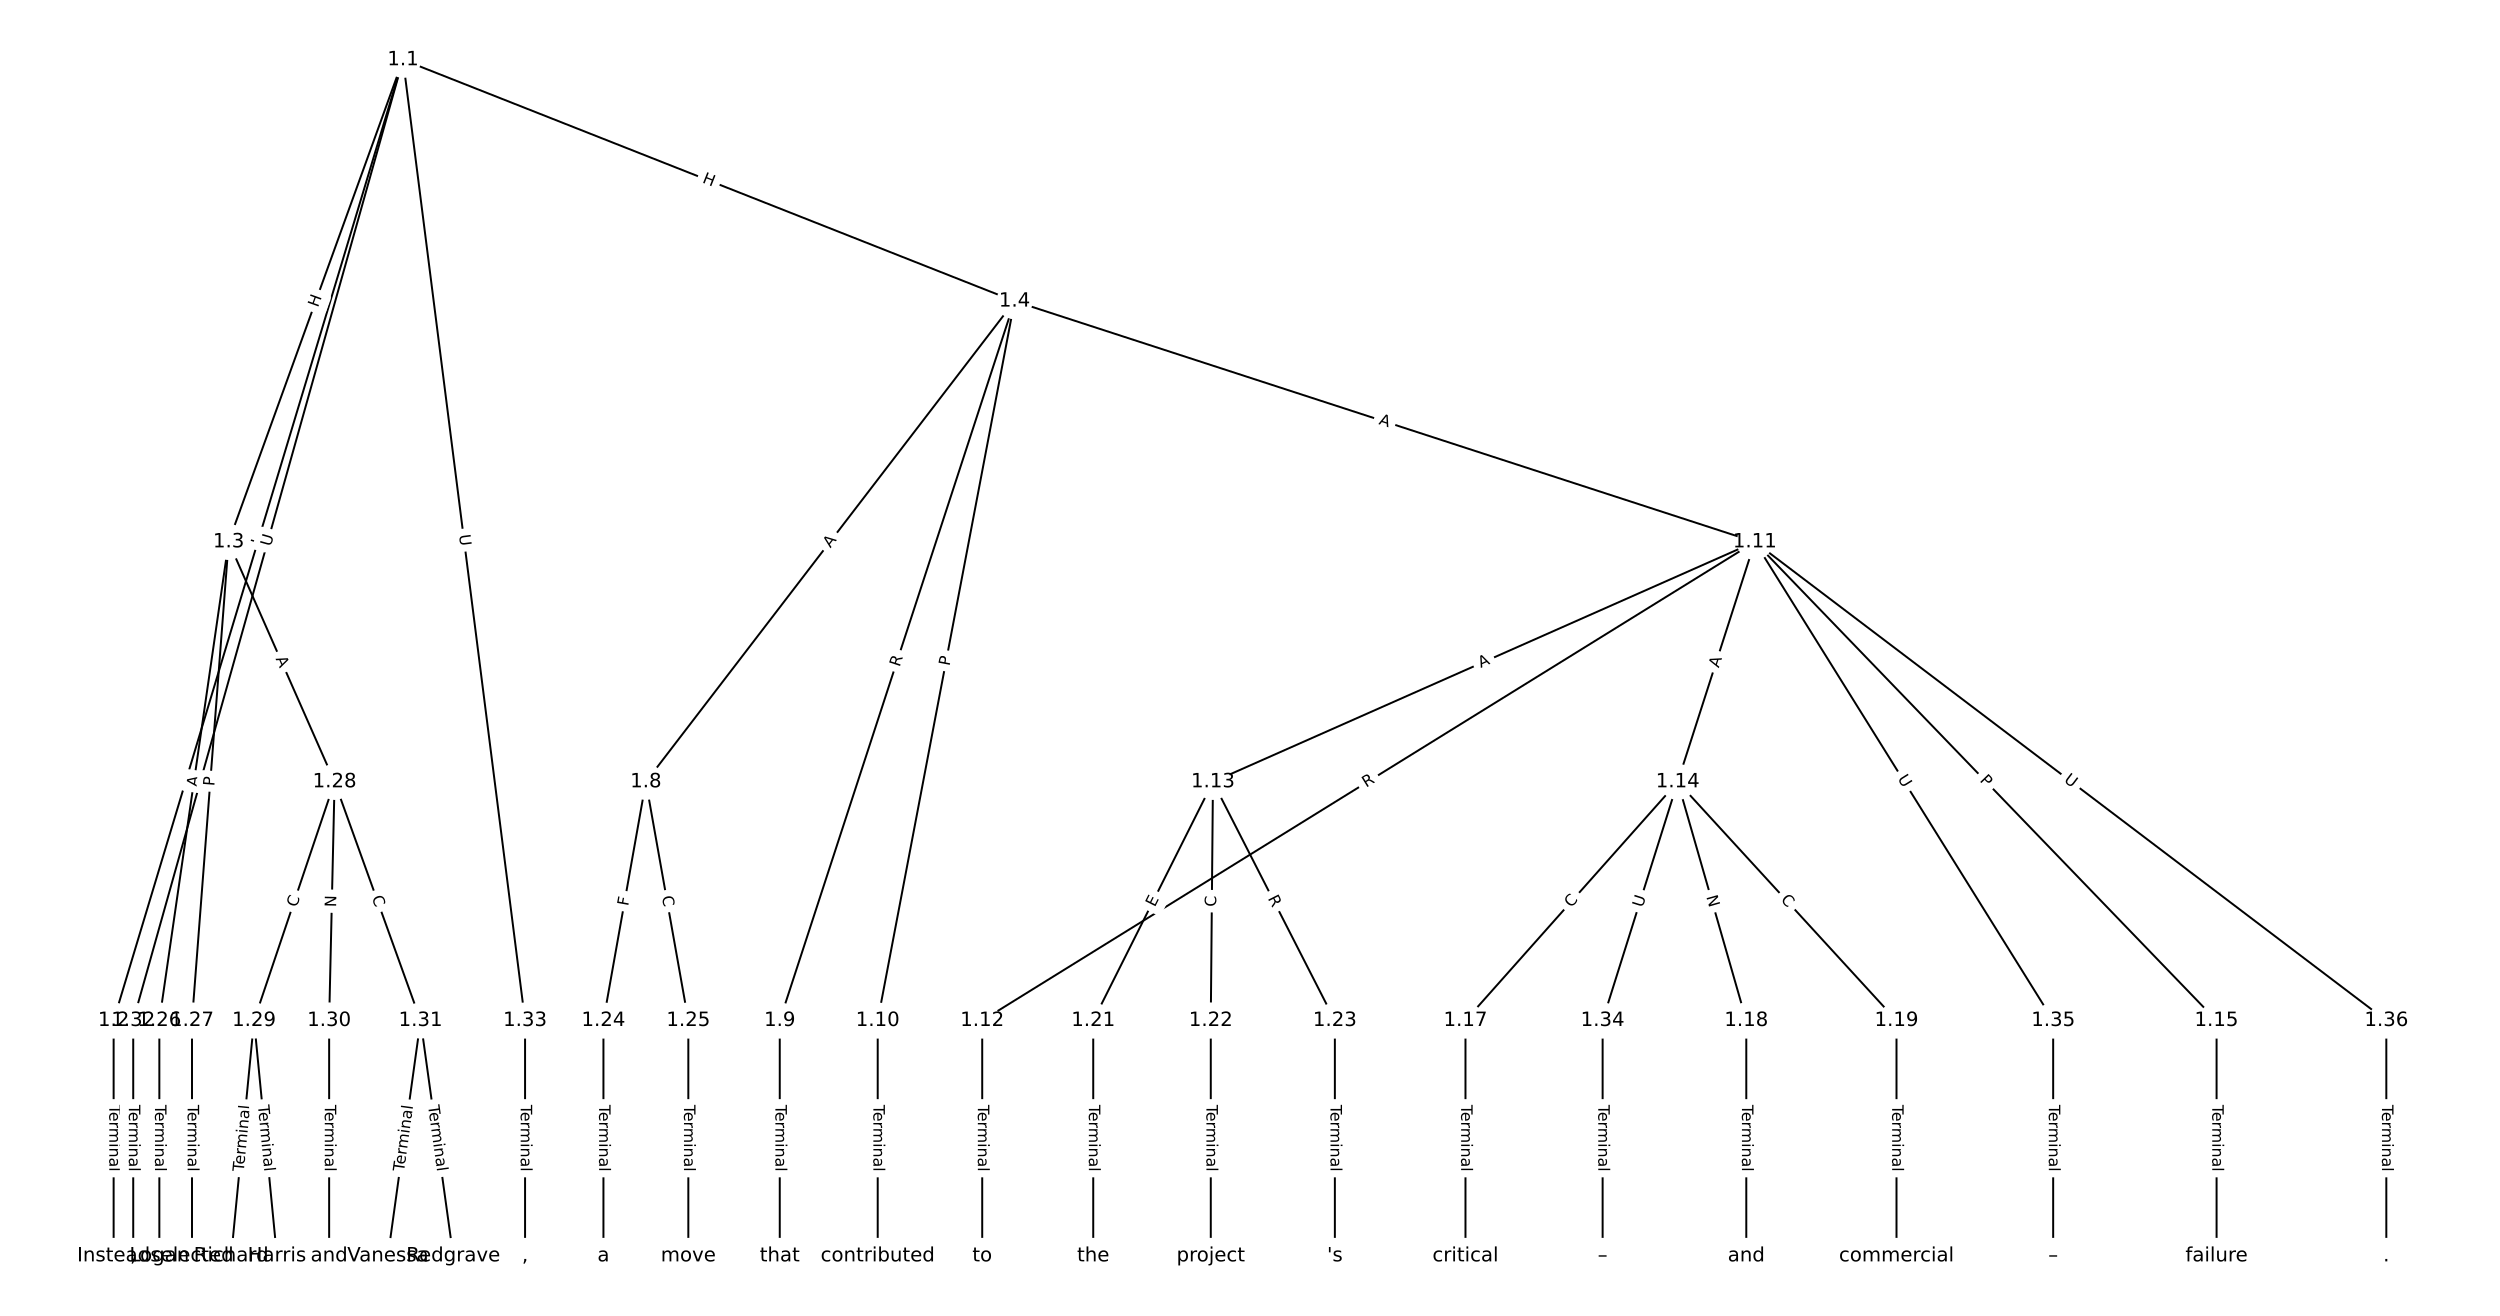 <?xml version="1.0" encoding="UTF-8"?>
<!DOCTYPE svg  PUBLIC '-//W3C//DTD SVG 1.1//EN'  'http://www.w3.org/Graphics/SVG/1.1/DTD/svg11.dtd'>
<svg width="1266.7pt" height="666.67pt" version="1.1" viewBox="0 0 1266.7 666.67" xmlns="http://www.w3.org/2000/svg" xmlns:xlink="http://www.w3.org/1999/xlink">
<defs>
<style type="text/css">*{stroke-linecap:butt;stroke-linejoin:round;}</style>
</defs>
<path d="m0 666.67h1266.7v-666.67h-1266.7z" fill="#fff"/>
<g fill="none" stroke="#000">
<path d="m204.2 30.303-146.63 486.78" clip-path="url(#a)"/>
<path d="m204.2 30.303-88.354 244.28" clip-path="url(#a)"/>
<path d="m204.2 30.303 309.85 122.29" clip-path="url(#a)"/>
<path d="m204.2 30.303-136.7 486.78" clip-path="url(#a)"/>
<path d="m204.2 30.303 61.836 486.78" clip-path="url(#a)"/>
<path d="m57.576 517.09v119.28" clip-path="url(#a)"/>
<path d="m115.85 274.58-35.112 242.51" clip-path="url(#a)"/>
<path d="m115.85 274.58-18.567 242.51" clip-path="url(#a)"/>
<path d="m115.85 274.58 53.679 121.57" clip-path="url(#a)"/>
<path d="m514.05 152.6-186.79 243.55" clip-path="url(#a)"/>
<path d="m514.05 152.6-118.96 364.49" clip-path="url(#a)"/>
<path d="m514.05 152.6-69.327 364.49" clip-path="url(#a)"/>
<path d="m514.05 152.6 375.08 121.98" clip-path="url(#a)"/>
<path d="m327.26 396.15-21.508 120.94" clip-path="url(#a)"/>
<path d="m327.26 396.15 21.508 120.94" clip-path="url(#a)"/>
<path d="m395.09 517.09v119.28" clip-path="url(#a)"/>
<path d="m444.72 517.09v119.28" clip-path="url(#a)"/>
<path d="m889.13 274.58-391.47 242.51" clip-path="url(#a)"/>
<path d="m889.13 274.58-274.55 121.57" clip-path="url(#a)"/>
<path d="m889.13 274.58-39.064 121.57" clip-path="url(#a)"/>
<path d="m889.13 274.58 233.92 242.51" clip-path="url(#a)"/>
<path d="m889.13 274.58 151.2 242.51" clip-path="url(#a)"/>
<path d="m889.13 274.58 319.96 242.51" clip-path="url(#a)"/>
<path d="m497.67 517.09v119.28" clip-path="url(#a)"/>
<path d="m614.58 396.15-60.664 120.94" clip-path="url(#a)"/>
<path d="m614.58 396.15-1.103 120.94" clip-path="url(#a)"/>
<path d="m614.58 396.15 61.767 120.94" clip-path="url(#a)"/>
<path d="m850.07 396.15-107.54 120.94" clip-path="url(#a)"/>
<path d="m850.07 396.15 34.744 120.94" clip-path="url(#a)"/>
<path d="m850.07 396.15 110.85 120.94" clip-path="url(#a)"/>
<path d="m850.07 396.15-38.053 120.94" clip-path="url(#a)"/>
<path d="m1123.1 517.09v119.28" clip-path="url(#a)"/>
<path d="m742.53 517.09v119.28" clip-path="url(#a)"/>
<path d="m884.81 517.09v119.28" clip-path="url(#a)"/>
<path d="m960.92 517.09v119.28" clip-path="url(#a)"/>
<path d="m553.92 517.09v119.28" clip-path="url(#a)"/>
<path d="m613.48 517.09v119.28" clip-path="url(#a)"/>
<path d="m676.35 517.09v119.28" clip-path="url(#a)"/>
<path d="m305.75 517.09v119.28" clip-path="url(#a)"/>
<path d="m348.76 517.09v119.28" clip-path="url(#a)"/>
<path d="m80.738 517.09v119.28" clip-path="url(#a)"/>
<path d="m97.283 517.09v119.28" clip-path="url(#a)"/>
<path d="m169.53 396.15-40.81 120.94" clip-path="url(#a)"/>
<path d="m169.53 396.15-2.757 120.94" clip-path="url(#a)"/>
<path d="m169.53 396.15 43.568 120.94" clip-path="url(#a)"/>
<path d="m128.72 517.09-11.581 119.28" clip-path="url(#a)"/>
<path d="m128.72 517.09 11.581 119.28" clip-path="url(#a)"/>
<path d="m166.77 517.09v119.28" clip-path="url(#a)"/>
<path d="m213.1 517.09-16.545 119.28" clip-path="url(#a)"/>
<path d="m213.1 517.09 16.545 119.28" clip-path="url(#a)"/>
<path d="m67.503 517.09v119.28" clip-path="url(#a)"/>
<path d="m266.04 517.09v119.28" clip-path="url(#a)"/>
<path d="m812.02 517.09v119.28" clip-path="url(#a)"/>
<path d="m1040.3 517.09v119.28" clip-path="url(#a)"/>
<path d="m1209.1 517.09v119.28" clip-path="url(#a)"/>
</g>
<path d="m136.25 277.64 1.286-4.268q0.692-2.298-1.606-2.99l-7.413-2.233q-2.298-0.692-2.99 1.606l-1.286 4.268q-0.692 2.298 1.606 2.99l7.413 2.233q2.298 0.692 2.99-1.606z" clip-path="url(#a)" fill="#fff" stroke="#fff"/>
<g clip-path="url(#a)">
<defs>
<path id="ag" d="m9.812 72.906h9.859v-64.609h35.5v-8.297h-45.359z"/>
</defs>
<g transform="translate(132.36 276.47) rotate(-73.237) scale(.08 -.08)">
<use xlink:href="#ag"/>
</g>
</g>
<path d="m164.9 157.4 2.046-5.658q0.816-2.257-1.441-3.073l-7.281-2.634q-2.257-0.816-3.073 1.441l-2.046 5.658q-0.816 2.257 1.441 3.073l7.281 2.634q2.257 0.816 3.073-1.441z" clip-path="url(#a)" fill="#fff" stroke="#fff"/>
<g clip-path="url(#a)">
<defs>
<path id="z" d="m9.812 72.906h9.859v-29.891h35.844v29.891h9.859v-72.906h-9.859v34.719h-35.844v-34.719h-9.859z"/>
</defs>
<g transform="translate(161.08 156.02) rotate(-70.115) scale(.08 -.08)">
<use xlink:href="#z"/>
</g>
</g>
<path d="m354.03 96.178 5.596 2.209q2.232 0.881 3.114-1.351l2.842-7.202q0.881-2.232-1.351-3.114l-5.596-2.209q-2.232-0.881-3.114 1.351l-2.842 7.202q-0.881 2.232 1.351 3.114z" clip-path="url(#a)" fill="#fff" stroke="#fff"/>
<g clip-path="url(#a)">
<g transform="translate(355.52 92.398) rotate(21.539) scale(.08 -.08)">
<use xlink:href="#z"/>
</g>
</g>
<path d="m141.1 278.21 1.583-5.637q0.649-2.311-1.662-2.959l-7.454-2.093q-2.311-0.649-2.959 1.662l-1.583 5.637q-0.649 2.311 1.662 2.959l7.454 2.093q2.311 0.649 2.959-1.662z" clip-path="url(#a)" fill="#fff" stroke="#fff"/>
<g clip-path="url(#a)">
<defs>
<path id="v" d="m8.688 72.906h9.922v-44.297q0-11.719 4.234-16.875 4.25-5.141 13.781-5.141 9.469 0 13.719 5.141 4.25 5.156 4.25 16.875v44.297h9.906v-45.516q0-14.25-7.062-21.531-7.047-7.281-20.812-7.281-13.828 0-20.891 7.281-7.047 7.281-7.047 21.531z"/>
</defs>
<g transform="translate(137.19 277.11) rotate(-74.314) scale(.08 -.08)">
<use xlink:href="#v"/>
</g>
</g>
<path d="m228.53 271.58 0.738 5.808q0.302 2.381 2.683 2.078l7.681-0.976q2.381-0.302 2.078-2.683l-0.738-5.808q-0.302-2.381-2.683-2.078l-7.681 0.976q-2.381 0.302-2.078 2.683z" clip-path="url(#a)" fill="#fff" stroke="#fff"/>
<g clip-path="url(#a)">
<g transform="translate(232.56 271.07) rotate(82.761) scale(.08 -.08)">
<use xlink:href="#v"/>
</g>
</g>
<path d="m51.305 559.82v33.808q0 2.4 2.4 2.4h7.742q2.4 0 2.4-2.4v-33.808q0-2.4-2.4-2.4h-7.742q-2.4 0-2.4 2.4z" clip-path="url(#a)" fill="#fff" stroke="#fff"/>
<g clip-path="url(#a)">
<defs>
<path id="l" d="m-0.297 72.906h61.672v-8.312h-25.875v-64.594h-9.906v64.594h-25.891z"/>
<path id="e" d="m56.203 29.594v-4.391h-41.312q0.594-9.281 5.594-14.141t13.938-4.859q5.172 0 10.031 1.266t9.656 3.812v-8.5q-4.844-2.047-9.922-3.125t-10.297-1.078q-13.094 0-20.734 7.609-7.641 7.625-7.641 20.625 0 13.422 7.25 21.297 7.25 7.891 19.562 7.891 11.031 0 17.453-7.109 6.422-7.094 6.422-19.297zm-8.984 2.641q-0.094 7.359-4.125 11.75-4.031 4.406-10.672 4.406-7.516 0-12.031-4.25t-5.203-11.969z"/>
<path id="f" d="m41.109 46.297q-1.516 0.875-3.297 1.281-1.781 0.422-3.922 0.422-7.625 0-11.703-4.953t-4.078-14.234v-28.812h-9.031v54.688h9.031v-8.5q2.844 4.984 7.375 7.391 4.547 2.422 11.047 2.422 0.922 0 2.047-0.125 1.125-0.109 2.484-0.359z"/>
<path id="k" d="m52 44.188q3.375 6.062 8.062 8.938t11.031 2.875q8.547 0 13.188-5.984 4.641-5.969 4.641-17v-33.016h-9.031v32.719q0 7.859-2.797 11.656-2.781 3.812-8.484 3.812-6.984 0-11.047-4.641-4.047-4.625-4.047-12.641v-30.906h-9.031v32.719q0 7.906-2.781 11.688t-8.594 3.781q-6.891 0-10.953-4.656-4.047-4.656-4.047-12.625v-30.906h-9.031v54.688h9.031v-8.5q3.078 5.031 7.375 7.422t10.203 2.391q5.969 0 10.141-3.031 4.172-3.016 6.172-8.781z"/>
<path id="h" d="m9.422 54.688h8.984v-54.688h-8.984zm0 21.297h8.984v-11.391h-8.984z"/>
<path id="i" d="m54.891 33.016v-33.016h-8.984v32.719q0 7.766-3.031 11.609-3.031 3.859-9.078 3.859-7.281 0-11.484-4.641-4.203-4.625-4.203-12.641v-30.906h-9.031v54.688h9.031v-8.5q3.234 4.938 7.594 7.375 4.375 2.438 10.094 2.438 9.422 0 14.25-5.828 4.844-5.828 4.844-17.156z"/>
<path id="d" d="m34.281 27.484q-10.891 0-15.094-2.484t-4.203-8.5q0-4.781 3.156-7.594 3.156-2.797 8.562-2.797 7.484 0 12 5.297t4.516 14.078v2zm17.922 3.719v-31.203h-8.984v8.297q-3.078-4.969-7.672-7.344t-11.234-2.375q-8.391 0-13.359 4.719-4.953 4.719-4.953 12.625 0 9.219 6.172 13.906 6.188 4.688 18.438 4.688h12.609v0.891q0 6.203-4.078 9.594t-11.453 3.391q-4.688 0-9.141-1.125-4.438-1.125-8.531-3.375v8.312q4.922 1.906 9.562 2.844 4.641 0.953 9.031 0.953 11.875 0 17.734-6.156 5.859-6.141 5.859-18.641z"/>
<path id="j" d="m9.422 75.984h8.984v-75.984h-8.984z"/>
</defs>
<g transform="translate(55.368 559.82) rotate(90) scale(.08 -.08)">
<use xlink:href="#l"/>
<use x="44.084" xlink:href="#e"/>
<use x="105.607" xlink:href="#f"/>
<use x="144.971" xlink:href="#k"/>
<use x="242.383" xlink:href="#h"/>
<use x="270.166" xlink:href="#i"/>
<use x="333.545" xlink:href="#d"/>
<use x="394.824" xlink:href="#j"/>
</g>
</g>
<path d="m104.11 399.44 0.784-5.416q0.344-2.375-2.031-2.719l-7.663-1.109q-2.375-0.344-2.719 2.031l-0.784 5.416q-0.344 2.375 2.031 2.719l7.663 1.109q2.375 0.344 2.719-2.031z" clip-path="url(#a)" fill="#fff" stroke="#fff"/>
<g clip-path="url(#a)">
<defs>
<path id="s" d="m34.188 63.188-13.391-36.281h26.812zm-5.578 9.719h11.188l27.781-72.906h-10.25l-6.641 18.703h-32.859l-6.641-18.703h-10.406z"/>
</defs>
<g transform="translate(100.09 398.86) rotate(-81.762) scale(.08 -.08)">
<use xlink:href="#s"/>
</g>
</g>
<path d="m112.64 398.72 0.368-4.81q0.183-2.393-2.21-2.576l-7.72-0.591q-2.393-0.183-2.576 2.21l-0.368 4.81q-0.183 2.393 2.21 2.576l7.72 0.591q2.393 0.183 2.576-2.21z" clip-path="url(#a)" fill="#fff" stroke="#fff"/>
<g clip-path="url(#a)">
<defs>
<path id="y" d="m19.672 64.797v-27.391h12.406q6.891 0 10.641 3.562 3.766 3.562 3.766 10.156 0 6.547-3.766 10.109-3.75 3.562-10.641 3.562zm-9.859 8.109h22.266q12.266 0 18.531-5.547 6.281-5.547 6.281-16.234 0-10.797-6.281-16.312-6.266-5.516-18.531-5.516h-12.406v-29.297h-9.859z"/>
</defs>
<g transform="translate(108.58 398.41) rotate(-85.622) scale(.08 -.08)">
<use xlink:href="#y"/>
</g>
</g>
<path d="m135.85 335.4 2.211 5.006q0.969 2.196 3.165 1.226l7.083-3.127q2.196-0.969 1.226-3.165l-2.211-5.006q-0.969-2.196-3.165-1.226l-7.083 3.127q-2.196 0.969-1.226 3.165z" clip-path="url(#a)" fill="#fff" stroke="#fff"/>
<g clip-path="url(#a)">
<g transform="translate(139.56 333.75) rotate(66.176) scale(.08 -.08)">
<use xlink:href="#s"/>
</g>
</g>
<path d="m423.96 280.36 3.33-4.342q1.461-1.904-0.444-3.365l-6.144-4.712q-1.904-1.461-3.365 0.444l-3.33 4.342q-1.461 1.904 0.444 3.365l6.144 4.712q1.904 1.461 3.365-0.444z" clip-path="url(#a)" fill="#fff" stroke="#fff"/>
<g clip-path="url(#a)">
<g transform="translate(420.74 277.89) rotate(-52.514) scale(.08 -.08)">
<use xlink:href="#s"/>
</g>
</g>
<path d="m459.67 339.43 1.725-5.284q0.745-2.282-1.537-3.026l-7.36-2.402q-2.282-0.745-3.026 1.537l-1.725 5.284q-0.745 2.282 1.537 3.026l7.36 2.402q2.282 0.745 3.026-1.537z" clip-path="url(#a)" fill="#fff" stroke="#fff"/>
<g clip-path="url(#a)">
<defs>
<path id="w" d="m44.391 34.188q3.172-1.078 6.172-4.594t6.031-9.672l10.016-19.922h-10.609l-9.312 18.703q-3.625 7.328-7.016 9.719t-9.25 2.391h-10.75v-30.812h-9.859v72.906h22.266q12.5 0 18.656-5.234 6.156-5.219 6.156-15.766 0-6.891-3.203-11.438-3.203-4.531-9.297-6.281zm-24.719 30.609v-25.875h12.406q7.125 0 10.766 3.297t3.641 9.688-3.641 9.641-10.766 3.25z"/>
</defs>
<g transform="translate(455.81 338.17) rotate(-71.925) scale(.08 -.08)">
<use xlink:href="#w"/>
</g>
</g>
<path d="m485.1 338.38 0.901-4.739q0.448-2.358-1.909-2.806l-7.606-1.447q-2.358-0.448-2.806 1.909l-0.901 4.739q-0.448 2.358 1.909 2.806l7.606 1.447q2.358 0.448 2.806-1.909z" clip-path="url(#a)" fill="#fff" stroke="#fff"/>
<g clip-path="url(#a)">
<g transform="translate(481.1 337.62) rotate(-79.231) scale(.08 -.08)">
<use xlink:href="#y"/>
</g>
</g>
<path d="m697.05 218.71 5.204 1.692q2.282 0.742 3.025-1.54l2.395-7.363q0.742-2.282-1.54-3.025l-5.204-1.692q-2.282-0.742-3.025 1.54l-2.395 7.363q-0.742 2.282 1.54 3.025z" clip-path="url(#a)" fill="#fff" stroke="#fff"/>
<g clip-path="url(#a)">
<g transform="translate(698.31 214.84) rotate(18.016) scale(.08 -.08)">
<use xlink:href="#s"/>
</g>
</g>
<path d="m322.27 459.98 0.806-4.53q0.42-2.363-1.943-2.783l-7.623-1.356q-2.363-0.42-2.783 1.943l-0.806 4.53q-0.42 2.363 1.943 2.783l7.623 1.356q2.363 0.42 2.783-1.943z" clip-path="url(#a)" fill="#fff" stroke="#fff"/>
<g clip-path="url(#a)">
<defs>
<path id="ar" d="m9.812 72.906h41.891v-8.312h-32.031v-21.484h28.906v-8.297h-28.906v-34.812h-9.859z"/>
</defs>
<g transform="translate(318.27 459.27) rotate(-79.916) scale(.08 -.08)">
<use xlink:href="#ar"/>
</g>
</g>
<path d="m331.35 454.97 0.978 5.5q0.42 2.363 2.783 1.943l7.623-1.356q2.363-0.42 1.943-2.783l-0.978-5.5q-0.42-2.363-2.783-1.943l-7.623 1.356q-2.363 0.42-1.943 2.783z" clip-path="url(#a)" fill="#fff" stroke="#fff"/>
<g clip-path="url(#a)">
<defs>
<path id="r" d="m64.406 67.281v-10.391q-4.984 4.641-10.625 6.922-5.641 2.297-11.984 2.297-12.5 0-19.141-7.641t-6.641-22.094q0-14.406 6.641-22.047t19.141-7.641q6.344 0 11.984 2.297t10.625 6.938v-10.312q-5.172-3.516-10.969-5.281-5.781-1.75-12.219-1.75-16.562 0-26.094 10.125-9.516 10.141-9.516 27.672 0 17.578 9.516 27.703 9.531 10.141 26.094 10.141 6.531 0 12.312-1.734 5.797-1.734 10.875-5.203z"/>
</defs>
<g transform="translate(335.35 454.26) rotate(79.916) scale(.08 -.08)">
<use xlink:href="#r"/>
</g>
</g>
<path d="m388.82 559.82v33.808q0 2.4 2.4 2.4h7.742q2.4 0 2.4-2.4v-33.808q0-2.4-2.4-2.4h-7.742q-2.4 0-2.4 2.4z" clip-path="url(#a)" fill="#fff" stroke="#fff"/>
<g clip-path="url(#a)">
<g transform="translate(392.88 559.82) rotate(90) scale(.08 -.08)">
<use xlink:href="#l"/>
<use x="44.084" xlink:href="#e"/>
<use x="105.607" xlink:href="#f"/>
<use x="144.971" xlink:href="#k"/>
<use x="242.383" xlink:href="#h"/>
<use x="270.166" xlink:href="#i"/>
<use x="333.545" xlink:href="#d"/>
<use x="394.824" xlink:href="#j"/>
</g>
</g>
<path d="m438.45 559.82v33.808q0 2.4 2.4 2.4h7.742q2.4 0 2.4-2.4v-33.808q0-2.4-2.4-2.4h-7.742q-2.4 0-2.4 2.4z" clip-path="url(#a)" fill="#fff" stroke="#fff"/>
<g clip-path="url(#a)">
<g transform="translate(442.52 559.82) rotate(90) scale(.08 -.08)">
<use xlink:href="#l"/>
<use x="44.084" xlink:href="#e"/>
<use x="105.607" xlink:href="#f"/>
<use x="144.971" xlink:href="#k"/>
<use x="242.383" xlink:href="#h"/>
<use x="270.166" xlink:href="#i"/>
<use x="333.545" xlink:href="#d"/>
<use x="394.824" xlink:href="#j"/>
</g>
</g>
<path d="m694.34 402.63 4.726-2.927q2.04-1.264 0.776-3.304l-4.077-6.582q-1.264-2.04-3.304-0.776l-4.726 2.927q-2.04 1.264-0.776 3.304l4.077 6.582q1.264 2.04 3.304 0.776z" clip-path="url(#a)" fill="#fff" stroke="#fff"/>
<g clip-path="url(#a)">
<g transform="translate(692.2 399.17) rotate(-31.777) scale(.08 -.08)">
<use xlink:href="#w"/>
</g>
</g>
<path d="m751.9 342.21 5.004-2.216q2.195-0.972 1.223-3.166l-3.135-7.08q-0.972-2.195-3.166-1.223l-5.004 2.216q-2.195 0.972-1.223 3.166l3.135 7.08q0.972 2.195 3.166 1.223z" clip-path="url(#a)" fill="#fff" stroke="#fff"/>
<g clip-path="url(#a)">
<g transform="translate(750.25 338.49) rotate(-23.884) scale(.08 -.08)">
<use xlink:href="#s"/>
</g>
</g>
<path d="m874.74 339.89 1.674-5.21q0.734-2.285-1.551-3.019l-7.371-2.369q-2.285-0.734-3.019 1.551l-1.674 5.21q-0.734 2.285 1.551 3.019l7.371 2.369q2.285 0.734 3.019-1.551z" clip-path="url(#a)" fill="#fff" stroke="#fff"/>
<g clip-path="url(#a)">
<g transform="translate(870.87 338.65) rotate(-72.186) scale(.08 -.08)">
<use xlink:href="#s"/>
</g>
</g>
<path d="m999.91 398.45 3.349 3.472q1.666 1.727 3.394 0.061l5.572-5.375q1.727-1.666 0.061-3.394l-3.349-3.472q-1.666-1.727-3.394-0.061l-5.572 5.375q-1.727 1.666-0.061 3.394z" clip-path="url(#a)" fill="#fff" stroke="#fff"/>
<g clip-path="url(#a)">
<g transform="translate(1002.8 395.63) rotate(46.032) scale(.08 -.08)">
<use xlink:href="#y"/>
</g>
</g>
<path d="m957.86 396.67 3.098 4.968q1.27 2.037 3.306 0.767l6.57-4.096q2.037-1.27 0.767-3.306l-3.098-4.968q-1.27-2.037-3.306-0.767l-6.57 4.096q-2.037 1.27-0.767 3.306z" clip-path="url(#a)" fill="#fff" stroke="#fff"/>
<g clip-path="url(#a)">
<g transform="translate(961.31 394.52) rotate(58.057) scale(.08 -.08)">
<use xlink:href="#v"/>
</g>
</g>
<path d="m1043 399.06 4.666 3.537q1.913 1.45 3.362-0.463l4.677-6.17q1.45-1.913-0.463-3.362l-4.666-3.537q-1.913-1.45-3.362 0.463l-4.677 6.17q-1.45 1.913 0.463 3.362z" clip-path="url(#a)" fill="#fff" stroke="#fff"/>
<g clip-path="url(#a)">
<g transform="translate(1045.4 395.82) rotate(37.16) scale(.08 -.08)">
<use xlink:href="#v"/>
</g>
</g>
<path d="m491.4 559.82v33.808q0 2.4 2.4 2.4h7.742q2.4 0 2.4-2.4v-33.808q0-2.4-2.4-2.4h-7.742q-2.4 0-2.4 2.4z" clip-path="url(#a)" fill="#fff" stroke="#fff"/>
<g clip-path="url(#a)">
<g transform="translate(495.46 559.82) rotate(90) scale(.08 -.08)">
<use xlink:href="#l"/>
<use x="44.084" xlink:href="#e"/>
<use x="105.607" xlink:href="#f"/>
<use x="144.971" xlink:href="#k"/>
<use x="242.383" xlink:href="#h"/>
<use x="270.166" xlink:href="#i"/>
<use x="333.545" xlink:href="#d"/>
<use x="394.824" xlink:href="#j"/>
</g>
</g>
<path d="m588.72 461.69 2.267-4.518q1.076-2.145-1.069-3.221l-6.921-3.471q-2.145-1.076-3.221 1.069l-2.267 4.518q-1.076 2.145 1.069 3.221l6.921 3.471q2.145 1.076 3.221-1.069z" clip-path="url(#a)" fill="#fff" stroke="#fff"/>
<g clip-path="url(#a)">
<defs>
<path id="as" d="m9.812 72.906h46.094v-8.312h-36.234v-21.578h34.719v-8.297h-34.719v-26.422h37.109v-8.297h-46.969z"/>
</defs>
<g transform="translate(585.09 459.87) rotate(-63.361) scale(.08 -.08)">
<use xlink:href="#as"/>
</g>
</g>
<path d="m620.28 459.47 0.051-5.586q0.022-2.4-2.378-2.422l-7.742-0.071q-2.4-0.022-2.422 2.378l-0.051 5.586q-0.022 2.4 2.378 2.422l7.742 0.071q2.4 0.022 2.422-2.378z" clip-path="url(#a)" fill="#fff" stroke="#fff"/>
<g clip-path="url(#a)">
<g transform="translate(616.21 459.43) rotate(-89.477) scale(.08 -.08)">
<use xlink:href="#r"/>
</g>
</g>
<path d="m638.62 457 2.528 4.95q1.092 2.137 3.229 1.046l6.895-3.522q2.137-1.092 1.046-3.229l-2.528-4.95q-1.092-2.137-3.229-1.046l-6.895 3.522q-2.137 1.092-1.046 3.229z" clip-path="url(#a)" fill="#fff" stroke="#fff"/>
<g clip-path="url(#a)">
<g transform="translate(642.24 455.15) rotate(62.945) scale(.08 -.08)">
<use xlink:href="#w"/>
</g>
</g>
<path d="m799.13 462.87 3.712-4.175q1.595-1.794-0.199-3.388l-5.786-5.145q-1.794-1.595-3.388 0.199l-3.712 4.175q-1.595 1.794 0.199 3.388l5.786 5.145q1.794 1.595 3.388-0.199z" clip-path="url(#a)" fill="#fff" stroke="#fff"/>
<g clip-path="url(#a)">
<g transform="translate(796.09 460.17) rotate(-48.355) scale(.08 -.08)">
<use xlink:href="#r"/>
</g>
</g>
<path d="m860.59 455.47 1.653 5.752q0.663 2.307 2.969 1.644l7.441-2.138q2.307-0.663 1.644-2.969l-1.653-5.752q-0.663-2.307-2.969-1.644l-7.441 2.138q-2.307 0.663-1.644 2.969z" clip-path="url(#a)" fill="#fff" stroke="#fff"/>
<g clip-path="url(#a)">
<defs>
<path id="af" d="m9.812 72.906h13.281l32.328-60.984v60.984h9.562v-72.906h-13.281l-32.312 60.984v-60.984h-9.578z"/>
</defs>
<g transform="translate(864.49 454.35) rotate(73.971) scale(.08 -.08)">
<use xlink:href="#af"/>
</g>
</g>
<path d="m898.98 458.8 3.775 4.118q1.622 1.769 3.391 0.148l5.708-5.232q1.769-1.622 0.148-3.391l-3.775-4.118q-1.622-1.769-3.391-0.148l-5.708 5.232q-1.769 1.622-0.148 3.391z" clip-path="url(#a)" fill="#fff" stroke="#fff"/>
<g clip-path="url(#a)">
<g transform="translate(901.98 456.05) rotate(47.492) scale(.08 -.08)">
<use xlink:href="#r"/>
</g>
</g>
<path d="m836.15 461.29 1.757-5.585q0.72-2.289-1.569-3.01l-7.386-2.324q-2.289-0.72-3.01 1.569l-1.757 5.585q-0.72 2.289 1.569 3.01l7.386 2.324q2.289 0.72 3.01-1.569z" clip-path="url(#a)" fill="#fff" stroke="#fff"/>
<g clip-path="url(#a)">
<g transform="translate(832.27 460.07) rotate(-72.534) scale(.08 -.08)">
<use xlink:href="#v"/>
</g>
</g>
<path d="m1116.8 559.82v33.808q0 2.4 2.4 2.4h7.742q2.4 0 2.4-2.4v-33.808q0-2.4-2.4-2.4h-7.742q-2.4 0-2.4 2.4z" clip-path="url(#a)" fill="#fff" stroke="#fff"/>
<g clip-path="url(#a)">
<g transform="translate(1120.9 559.82) rotate(90) scale(.08 -.08)">
<use xlink:href="#l"/>
<use x="44.084" xlink:href="#e"/>
<use x="105.607" xlink:href="#f"/>
<use x="144.971" xlink:href="#k"/>
<use x="242.383" xlink:href="#h"/>
<use x="270.166" xlink:href="#i"/>
<use x="333.545" xlink:href="#d"/>
<use x="394.824" xlink:href="#j"/>
</g>
</g>
<path d="m736.26 559.82v33.808q0 2.4 2.4 2.4h7.742q2.4 0 2.4-2.4v-33.808q0-2.4-2.4-2.4h-7.742q-2.4 0-2.4 2.4z" clip-path="url(#a)" fill="#fff" stroke="#fff"/>
<g clip-path="url(#a)">
<g transform="translate(740.32 559.82) rotate(90) scale(.08 -.08)">
<use xlink:href="#l"/>
<use x="44.084" xlink:href="#e"/>
<use x="105.607" xlink:href="#f"/>
<use x="144.971" xlink:href="#k"/>
<use x="242.383" xlink:href="#h"/>
<use x="270.166" xlink:href="#i"/>
<use x="333.545" xlink:href="#d"/>
<use x="394.824" xlink:href="#j"/>
</g>
</g>
<path d="m878.54 559.82v33.808q0 2.4 2.4 2.4h7.742q2.4 0 2.4-2.4v-33.808q0-2.4-2.4-2.4h-7.742q-2.4 0-2.4 2.4z" clip-path="url(#a)" fill="#fff" stroke="#fff"/>
<g clip-path="url(#a)">
<g transform="translate(882.61 559.82) rotate(90) scale(.08 -.08)">
<use xlink:href="#l"/>
<use x="44.084" xlink:href="#e"/>
<use x="105.607" xlink:href="#f"/>
<use x="144.971" xlink:href="#k"/>
<use x="242.383" xlink:href="#h"/>
<use x="270.166" xlink:href="#i"/>
<use x="333.545" xlink:href="#d"/>
<use x="394.824" xlink:href="#j"/>
</g>
</g>
<path d="m954.65 559.82v33.808q0 2.4 2.4 2.4h7.742q2.4 0 2.4-2.4v-33.808q0-2.4-2.4-2.4h-7.742q-2.4 0-2.4 2.4z" clip-path="url(#a)" fill="#fff" stroke="#fff"/>
<g clip-path="url(#a)">
<g transform="translate(958.71 559.82) rotate(90) scale(.08 -.08)">
<use xlink:href="#l"/>
<use x="44.084" xlink:href="#e"/>
<use x="105.607" xlink:href="#f"/>
<use x="144.971" xlink:href="#k"/>
<use x="242.383" xlink:href="#h"/>
<use x="270.166" xlink:href="#i"/>
<use x="333.545" xlink:href="#d"/>
<use x="394.824" xlink:href="#j"/>
</g>
</g>
<path d="m547.65 559.82v33.808q0 2.4 2.4 2.4h7.742q2.4 0 2.4-2.4v-33.808q0-2.4-2.4-2.4h-7.742q-2.4 0-2.4 2.4z" clip-path="url(#a)" fill="#fff" stroke="#fff"/>
<g clip-path="url(#a)">
<g transform="translate(551.71 559.82) rotate(90) scale(.08 -.08)">
<use xlink:href="#l"/>
<use x="44.084" xlink:href="#e"/>
<use x="105.607" xlink:href="#f"/>
<use x="144.971" xlink:href="#k"/>
<use x="242.383" xlink:href="#h"/>
<use x="270.166" xlink:href="#i"/>
<use x="333.545" xlink:href="#d"/>
<use x="394.824" xlink:href="#j"/>
</g>
</g>
<path d="m607.21 559.82v33.808q0 2.4 2.4 2.4h7.742q2.4 0 2.4-2.4v-33.808q0-2.4-2.4-2.4h-7.742q-2.4 0-2.4 2.4z" clip-path="url(#a)" fill="#fff" stroke="#fff"/>
<g clip-path="url(#a)">
<g transform="translate(611.27 559.82) rotate(90) scale(.08 -.08)">
<use xlink:href="#l"/>
<use x="44.084" xlink:href="#e"/>
<use x="105.607" xlink:href="#f"/>
<use x="144.971" xlink:href="#k"/>
<use x="242.383" xlink:href="#h"/>
<use x="270.166" xlink:href="#i"/>
<use x="333.545" xlink:href="#d"/>
<use x="394.824" xlink:href="#j"/>
</g>
</g>
<path d="m670.08 559.82v33.808q0 2.4 2.4 2.4h7.742q2.4 0 2.4-2.4v-33.808q0-2.4-2.4-2.4h-7.742q-2.4 0-2.4 2.4z" clip-path="url(#a)" fill="#fff" stroke="#fff"/>
<g clip-path="url(#a)">
<g transform="translate(674.14 559.82) rotate(90) scale(.08 -.08)">
<use xlink:href="#l"/>
<use x="44.084" xlink:href="#e"/>
<use x="105.607" xlink:href="#f"/>
<use x="144.971" xlink:href="#k"/>
<use x="242.383" xlink:href="#h"/>
<use x="270.166" xlink:href="#i"/>
<use x="333.545" xlink:href="#d"/>
<use x="394.824" xlink:href="#j"/>
</g>
</g>
<path d="m299.48 559.82v33.808q0 2.4 2.4 2.4h7.742q2.4 0 2.4-2.4v-33.808q0-2.4-2.4-2.4h-7.742q-2.4 0-2.4 2.4z" clip-path="url(#a)" fill="#fff" stroke="#fff"/>
<g clip-path="url(#a)">
<g transform="translate(303.54 559.82) rotate(90) scale(.08 -.08)">
<use xlink:href="#l"/>
<use x="44.084" xlink:href="#e"/>
<use x="105.607" xlink:href="#f"/>
<use x="144.971" xlink:href="#k"/>
<use x="242.383" xlink:href="#h"/>
<use x="270.166" xlink:href="#i"/>
<use x="333.545" xlink:href="#d"/>
<use x="394.824" xlink:href="#j"/>
</g>
</g>
<path d="m342.49 559.82v33.808q0 2.4 2.4 2.4h7.742q2.4 0 2.4-2.4v-33.808q0-2.4-2.4-2.4h-7.742q-2.4 0-2.4 2.4z" clip-path="url(#a)" fill="#fff" stroke="#fff"/>
<g clip-path="url(#a)">
<g transform="translate(346.56 559.82) rotate(90) scale(.08 -.08)">
<use xlink:href="#l"/>
<use x="44.084" xlink:href="#e"/>
<use x="105.607" xlink:href="#f"/>
<use x="144.971" xlink:href="#k"/>
<use x="242.383" xlink:href="#h"/>
<use x="270.166" xlink:href="#i"/>
<use x="333.545" xlink:href="#d"/>
<use x="394.824" xlink:href="#j"/>
</g>
</g>
<path d="m74.467 559.82v33.808q0 2.4 2.4 2.4h7.742q2.4 0 2.4-2.4v-33.808q0-2.4-2.4-2.4h-7.742q-2.4 0-2.4 2.4z" clip-path="url(#a)" fill="#fff" stroke="#fff"/>
<g clip-path="url(#a)">
<g transform="translate(78.531 559.82) rotate(90) scale(.08 -.08)">
<use xlink:href="#l"/>
<use x="44.084" xlink:href="#e"/>
<use x="105.607" xlink:href="#f"/>
<use x="144.971" xlink:href="#k"/>
<use x="242.383" xlink:href="#h"/>
<use x="270.166" xlink:href="#i"/>
<use x="333.545" xlink:href="#d"/>
<use x="394.824" xlink:href="#j"/>
</g>
</g>
<path d="m91.012 559.82v33.808q0 2.4 2.4 2.4h7.742q2.4 0 2.4-2.4v-33.808q0-2.4-2.4-2.4h-7.742q-2.4 0-2.4 2.4z" clip-path="url(#a)" fill="#fff" stroke="#fff"/>
<g clip-path="url(#a)">
<g transform="translate(95.076 559.82) rotate(90) scale(.08 -.08)">
<use xlink:href="#l"/>
<use x="44.084" xlink:href="#e"/>
<use x="105.607" xlink:href="#f"/>
<use x="144.971" xlink:href="#k"/>
<use x="242.383" xlink:href="#h"/>
<use x="270.166" xlink:href="#i"/>
<use x="333.545" xlink:href="#d"/>
<use x="394.824" xlink:href="#j"/>
</g>
</g>
<path d="m154.17 461.27 1.786-5.293q0.767-2.274-1.507-3.041l-7.336-2.476q-2.274-0.767-3.041 1.507l-1.786 5.293q-0.767 2.274 1.507 3.041l7.336 2.476q2.274 0.767 3.041-1.507z" clip-path="url(#a)" fill="#fff" stroke="#fff"/>
<g clip-path="url(#a)">
<g transform="translate(150.32 459.97) rotate(-71.353) scale(.08 -.08)">
<use xlink:href="#r"/>
</g>
</g>
<path d="m174.35 459.75 0.136-5.983q0.055-2.399-2.345-2.454l-7.74-0.176q-2.399-0.055-2.454 2.345l-0.136 5.983q-0.055 2.399 2.345 2.454l7.74 0.176q2.399 0.055 2.454-2.345z" clip-path="url(#a)" fill="#fff" stroke="#fff"/>
<g clip-path="url(#a)">
<g transform="translate(170.29 459.66) rotate(-88.694) scale(.08 -.08)">
<use xlink:href="#af"/>
</g>
</g>
<path d="m184.47 456.12 1.893 5.256q0.813 2.258 3.071 1.444l7.284-2.624q2.258-0.813 1.444-3.071l-1.893-5.256q-0.813-2.258-3.071-1.444l-7.284 2.624q-2.258 0.813-1.444 3.071z" clip-path="url(#a)" fill="#fff" stroke="#fff"/>
<g clip-path="url(#a)">
<g transform="translate(188.29 454.74) rotate(70.188) scale(.08 -.08)">
<use xlink:href="#r"/>
</g>
</g>
<path d="m127.54 594.16 3.267-33.649q0.232-2.389-2.157-2.621l-7.706-0.748q-2.389-0.232-2.621 2.157l-3.267 33.649q-0.232 2.389 2.157 2.621l7.706 0.748q2.389 0.232 2.621-2.157z" clip-path="url(#a)" fill="#fff" stroke="#fff"/>
<g clip-path="url(#a)">
<g transform="translate(123.49 593.76) rotate(-84.454) scale(.08 -.08)">
<use xlink:href="#l"/>
<use x="44.084" xlink:href="#e"/>
<use x="105.607" xlink:href="#f"/>
<use x="144.971" xlink:href="#k"/>
<use x="242.383" xlink:href="#h"/>
<use x="270.166" xlink:href="#i"/>
<use x="333.545" xlink:href="#d"/>
<use x="394.824" xlink:href="#j"/>
</g>
</g>
<path d="m126.63 560.51 3.267 33.649q0.232 2.389 2.621 2.157l7.706-0.748q2.389-0.232 2.157-2.621l-3.267-33.649q-0.232-2.389-2.621-2.157l-7.706 0.748q-2.389 0.232-2.157 2.621z" clip-path="url(#a)" fill="#fff" stroke="#fff"/>
<g clip-path="url(#a)">
<g transform="translate(130.68 560.11) rotate(84.454) scale(.08 -.08)">
<use xlink:href="#l"/>
<use x="44.084" xlink:href="#e"/>
<use x="105.607" xlink:href="#f"/>
<use x="144.971" xlink:href="#k"/>
<use x="242.383" xlink:href="#h"/>
<use x="270.166" xlink:href="#i"/>
<use x="333.545" xlink:href="#d"/>
<use x="394.824" xlink:href="#j"/>
</g>
</g>
<path d="m160.5 559.82v33.808q0 2.4 2.4 2.4h7.742q2.4 0 2.4-2.4v-33.808q0-2.4-2.4-2.4h-7.742q-2.4 0-2.4 2.4z" clip-path="url(#a)" fill="#fff" stroke="#fff"/>
<g clip-path="url(#a)">
<g transform="translate(164.56 559.82) rotate(90) scale(.08 -.08)">
<use xlink:href="#l"/>
<use x="44.084" xlink:href="#e"/>
<use x="105.607" xlink:href="#f"/>
<use x="144.971" xlink:href="#k"/>
<use x="242.383" xlink:href="#h"/>
<use x="270.166" xlink:href="#i"/>
<use x="333.545" xlink:href="#d"/>
<use x="394.824" xlink:href="#j"/>
</g>
</g>
<path d="m208.71 594.33 4.645-33.487q0.33-2.377-2.047-2.707l-7.669-1.064q-2.377-0.33-2.707 2.047l-4.645 33.487q-0.33 2.377 2.047 2.707l7.669 1.064q2.377 0.33 2.707-2.047z" clip-path="url(#a)" fill="#fff" stroke="#fff"/>
<g clip-path="url(#a)">
<g transform="translate(204.69 593.77) rotate(-82.103) scale(.08 -.08)">
<use xlink:href="#l"/>
<use x="44.084" xlink:href="#e"/>
<use x="105.607" xlink:href="#f"/>
<use x="144.971" xlink:href="#k"/>
<use x="242.383" xlink:href="#h"/>
<use x="270.166" xlink:href="#i"/>
<use x="333.545" xlink:href="#d"/>
<use x="394.824" xlink:href="#j"/>
</g>
</g>
<path d="m212.83 560.84 4.645 33.487q0.33 2.377 2.707 2.047l7.669-1.064q2.377-0.33 2.047-2.707l-4.645-33.487q-0.33-2.377-2.707-2.047l-7.669 1.064q-2.377 0.33-2.047 2.707z" clip-path="url(#a)" fill="#fff" stroke="#fff"/>
<g clip-path="url(#a)">
<g transform="translate(216.86 560.29) rotate(82.103) scale(.08 -.08)">
<use xlink:href="#l"/>
<use x="44.084" xlink:href="#e"/>
<use x="105.607" xlink:href="#f"/>
<use x="144.971" xlink:href="#k"/>
<use x="242.383" xlink:href="#h"/>
<use x="270.166" xlink:href="#i"/>
<use x="333.545" xlink:href="#d"/>
<use x="394.824" xlink:href="#j"/>
</g>
</g>
<path d="m61.231 559.82v33.808q0 2.4 2.4 2.4h7.742q2.4 0 2.4-2.4v-33.808q0-2.4-2.4-2.4h-7.742q-2.4 0-2.4 2.4z" clip-path="url(#a)" fill="#fff" stroke="#fff"/>
<g clip-path="url(#a)">
<g transform="translate(65.295 559.82) rotate(90) scale(.08 -.08)">
<use xlink:href="#l"/>
<use x="44.084" xlink:href="#e"/>
<use x="105.607" xlink:href="#f"/>
<use x="144.971" xlink:href="#k"/>
<use x="242.383" xlink:href="#h"/>
<use x="270.166" xlink:href="#i"/>
<use x="333.545" xlink:href="#d"/>
<use x="394.824" xlink:href="#j"/>
</g>
</g>
<path d="m259.77 559.82v33.808q0 2.4 2.4 2.4h7.742q2.4 0 2.4-2.4v-33.808q0-2.4-2.4-2.4h-7.742q-2.4 0-2.4 2.4z" clip-path="url(#a)" fill="#fff" stroke="#fff"/>
<g clip-path="url(#a)">
<g transform="translate(263.83 559.82) rotate(90) scale(.08 -.08)">
<use xlink:href="#l"/>
<use x="44.084" xlink:href="#e"/>
<use x="105.607" xlink:href="#f"/>
<use x="144.971" xlink:href="#k"/>
<use x="242.383" xlink:href="#h"/>
<use x="270.166" xlink:href="#i"/>
<use x="333.545" xlink:href="#d"/>
<use x="394.824" xlink:href="#j"/>
</g>
</g>
<path d="m805.75 559.82v33.808q0 2.4 2.4 2.4h7.742q2.4 0 2.4-2.4v-33.808q0-2.4-2.4-2.4h-7.742q-2.4 0-2.4 2.4z" clip-path="url(#a)" fill="#fff" stroke="#fff"/>
<g clip-path="url(#a)">
<g transform="translate(809.81 559.82) rotate(90) scale(.08 -.08)">
<use xlink:href="#l"/>
<use x="44.084" xlink:href="#e"/>
<use x="105.607" xlink:href="#f"/>
<use x="144.971" xlink:href="#k"/>
<use x="242.383" xlink:href="#h"/>
<use x="270.166" xlink:href="#i"/>
<use x="333.545" xlink:href="#d"/>
<use x="394.824" xlink:href="#j"/>
</g>
</g>
<path d="m1034.1 559.82v33.808q0 2.4 2.4 2.4h7.742q2.4 0 2.4-2.4v-33.808q0-2.4-2.4-2.4h-7.742q-2.4 0-2.4 2.4z" clip-path="url(#a)" fill="#fff" stroke="#fff"/>
<g clip-path="url(#a)">
<g transform="translate(1038.1 559.82) rotate(90) scale(.08 -.08)">
<use xlink:href="#l"/>
<use x="44.084" xlink:href="#e"/>
<use x="105.607" xlink:href="#f"/>
<use x="144.971" xlink:href="#k"/>
<use x="242.383" xlink:href="#h"/>
<use x="270.166" xlink:href="#i"/>
<use x="333.545" xlink:href="#d"/>
<use x="394.824" xlink:href="#j"/>
</g>
</g>
<path d="m1202.8 559.82v33.808q0 2.4 2.4 2.4h7.742q2.4 0 2.4-2.4v-33.808q0-2.4-2.4-2.4h-7.742q-2.4 0-2.4 2.4z" clip-path="url(#a)" fill="#fff" stroke="#fff"/>
<g clip-path="url(#a)">
<g transform="translate(1206.9 559.82) rotate(90) scale(.08 -.08)">
<use xlink:href="#l"/>
<use x="44.084" xlink:href="#e"/>
<use x="105.607" xlink:href="#f"/>
<use x="144.971" xlink:href="#k"/>
<use x="242.383" xlink:href="#h"/>
<use x="270.166" xlink:href="#i"/>
<use x="333.545" xlink:href="#d"/>
<use x="394.824" xlink:href="#j"/>
</g>
</g>
<defs>
<path id="b" d="m0 8.66c2.297 0 4.5-0.912 6.124-2.537 1.624-1.624 2.537-3.827 2.537-6.124s-0.912-4.5-2.537-6.124c-1.624-1.624-3.827-2.537-6.124-2.537s-4.5 0.912-6.124 2.537c-1.624 1.624-2.537 3.827-2.537 6.124s0.912 4.5 2.537 6.124c1.624 1.624 3.827 2.537 6.124 2.537z"/>
</defs>
<g clip-path="url(#a)" fill="#ffffff" stroke="#ffffff">
<use x="57.576" y="636.364" xlink:href="#b"/>
<use x="67.503" y="636.364" xlink:href="#b"/>
<use x="80.738" y="636.364" xlink:href="#b"/>
<use x="97.283" y="636.364" xlink:href="#b"/>
<use x="117.137" y="636.364" xlink:href="#b"/>
<use x="140.3" y="636.364" xlink:href="#b"/>
<use x="166.771" y="636.364" xlink:href="#b"/>
<use x="196.552" y="636.364" xlink:href="#b"/>
<use x="229.641" y="636.364" xlink:href="#b"/>
<use x="266.04" y="636.364" xlink:href="#b"/>
<use x="305.747" y="636.364" xlink:href="#b"/>
<use x="348.763" y="636.364" xlink:href="#b"/>
<use x="395.089" y="636.364" xlink:href="#b"/>
<use x="444.723" y="636.364" xlink:href="#b"/>
<use x="497.666" y="636.364" xlink:href="#b"/>
<use x="553.918" y="636.364" xlink:href="#b"/>
<use x="613.48" y="636.364" xlink:href="#b"/>
<use x="676.35" y="636.364" xlink:href="#b"/>
<use x="742.529" y="636.364" xlink:href="#b"/>
<use x="812.017" y="636.364" xlink:href="#b"/>
<use x="884.814" y="636.364" xlink:href="#b"/>
<use x="960.92" y="636.364" xlink:href="#b"/>
<use x="1040.334" y="636.364" xlink:href="#b"/>
<use x="1123.058" y="636.364" xlink:href="#b"/>
<use x="1209.091" y="636.364" xlink:href="#b"/>
<use x="204.204" y="30.303" xlink:href="#b"/>
<use x="57.576" y="517.087" xlink:href="#b"/>
<use x="115.85" y="274.58" xlink:href="#b"/>
<use x="514.05" y="152.596" xlink:href="#b"/>
<use x="327.255" y="396.151" xlink:href="#b"/>
<use x="395.089" y="517.087" xlink:href="#b"/>
<use x="444.723" y="517.087" xlink:href="#b"/>
<use x="889.134" y="274.58" xlink:href="#b"/>
<use x="497.666" y="517.087" xlink:href="#b"/>
<use x="614.583" y="396.151" xlink:href="#b"/>
<use x="850.07" y="396.151" xlink:href="#b"/>
<use x="1123.058" y="517.087" xlink:href="#b"/>
<use x="742.529" y="517.087" xlink:href="#b"/>
<use x="884.814" y="517.087" xlink:href="#b"/>
<use x="960.92" y="517.087" xlink:href="#b"/>
<use x="553.918" y="517.087" xlink:href="#b"/>
<use x="613.48" y="517.087" xlink:href="#b"/>
<use x="676.35" y="517.087" xlink:href="#b"/>
<use x="305.747" y="517.087" xlink:href="#b"/>
<use x="348.763" y="517.087" xlink:href="#b"/>
<use x="80.738" y="517.087" xlink:href="#b"/>
<use x="97.283" y="517.087" xlink:href="#b"/>
<use x="169.529" y="396.151" xlink:href="#b"/>
<use x="128.718" y="517.087" xlink:href="#b"/>
<use x="166.771" y="517.087" xlink:href="#b"/>
<use x="213.096" y="517.087" xlink:href="#b"/>
<use x="67.503" y="517.087" xlink:href="#b"/>
<use x="266.04" y="517.087" xlink:href="#b"/>
<use x="812.017" y="517.087" xlink:href="#b"/>
<use x="1040.334" y="517.087" xlink:href="#b"/>
<use x="1209.091" y="517.087" xlink:href="#b"/>
</g>
<g clip-path="url(#a)">
<defs>
<path id="aq" d="m9.812 72.906h9.859v-72.906h-9.859z"/>
<path id="t" d="m44.281 53.078v-8.5q-3.797 1.953-7.906 2.922-4.094 0.984-8.5 0.984-6.688 0-10.031-2.047t-3.344-6.156q0-3.125 2.391-4.906t9.625-3.391l3.078-0.688q9.562-2.047 13.594-5.781t4.031-10.422q0-7.625-6.031-12.078-6.031-4.438-16.578-4.438-4.391 0-9.156 0.859t-10.031 2.562v9.281q4.984-2.594 9.812-3.891 4.828-1.281 9.578-1.281 6.344 0 9.75 2.172 3.422 2.172 3.422 6.125 0 3.656-2.469 5.609-2.453 1.953-10.812 3.766l-3.125 0.734q-8.344 1.75-12.062 5.391-3.703 3.641-3.703 9.984 0 7.719 5.469 11.906 5.469 4.203 15.531 4.203 4.969 0 9.359-0.734 4.406-0.719 8.109-2.188z"/>
<path id="o" d="m18.312 70.219v-15.531h18.5v-6.984h-18.5v-29.688q0-6.688 1.828-8.594t7.453-1.906h9.219v-7.516h-9.219q-10.406 0-14.359 3.875-3.953 3.891-3.953 14.141v29.688h-6.594v6.984h6.594v15.531z"/>
<path id="q" d="m45.406 46.391v29.594h8.984v-75.984h-8.984v8.203q-2.828-4.875-7.156-7.25-4.312-2.375-10.375-2.375-9.906 0-16.141 7.906-6.219 7.922-6.219 20.812t6.219 20.797q6.234 7.906 16.141 7.906 6.062 0 10.375-2.375 4.328-2.359 7.156-7.234zm-30.609-19.094q0-9.906 4.078-15.547t11.203-5.641 11.219 5.641q4.109 5.641 4.109 15.547t-4.109 15.547q-4.094 5.641-11.219 5.641t-11.203-5.641-4.078-15.547z"/>
</defs>
<g transform="translate(39.052 639.12) scale(.1 -.1)">
<use xlink:href="#aq"/>
<use x="29.492" xlink:href="#i"/>
<use x="92.871" xlink:href="#t"/>
<use x="144.971" xlink:href="#o"/>
<use x="184.18" xlink:href="#e"/>
<use x="245.703" xlink:href="#d"/>
<use x="306.982" xlink:href="#q"/>
</g>
</g>
<g clip-path="url(#a)">
<defs>
<path id="ak" d="m11.719 12.406h10.297v-8.406l-8-15.625h-6.297l4 15.625z"/>
</defs>
<g transform="translate(65.914 639.12) scale(.1 -.1)">
<use xlink:href="#ak"/>
</g>
</g>
<g clip-path="url(#a)">
<defs>
<path id="u" d="m30.609 48.391q-7.219 0-11.422-5.641t-4.203-15.453 4.172-15.453q4.188-5.641 11.453-5.641 7.188 0 11.375 5.656 4.203 5.672 4.203 15.438 0 9.719-4.203 15.406-4.188 5.688-11.375 5.688zm0 7.609q11.719 0 18.406-7.625 6.703-7.609 6.703-21.078 0-13.422-6.703-21.078-6.688-7.641-18.406-7.641-11.766 0-18.438 7.641-6.656 7.656-6.656 21.078 0 13.469 6.656 21.078 6.672 7.625 18.438 7.625z"/>
<path id="an" d="m45.406 27.984q0 9.766-4.031 15.125-4.016 5.375-11.297 5.375-7.219 0-11.25-5.375-4.031-5.359-4.031-15.125 0-9.719 4.031-15.094t11.25-5.375q7.281 0 11.297 5.375 4.031 5.375 4.031 15.094zm8.984-21.203q0-13.953-6.203-20.766-6.188-6.812-18.984-6.812-4.734 0-8.938 0.703t-8.156 2.172v8.734q3.953-2.141 7.812-3.156 3.859-1.031 7.859-1.031 8.844 0 13.234 4.609t4.391 13.938v4.453q-2.781-4.844-7.125-7.234t-10.406-2.391q-10.047 0-16.203 7.656-6.156 7.672-6.156 20.328 0 12.688 6.156 20.344 6.156 7.672 16.203 7.672 6.062 0 10.406-2.391t7.125-7.219v8.297h8.984z"/>
</defs>
<g transform="translate(65.574 639.12) scale(.1 -.1)">
<use xlink:href="#ag"/>
<use x="53.963" xlink:href="#u"/>
<use x="115.145" xlink:href="#an"/>
<use x="178.621" xlink:href="#d"/>
<use x="239.9" xlink:href="#i"/>
</g>
</g>
<g clip-path="url(#a)">
<defs>
<path id="p" d="m48.781 52.594v-8.406q-3.812 2.109-7.641 3.156t-7.734 1.047q-8.75 0-13.594-5.547-4.828-5.531-4.828-15.547t4.828-15.562q4.844-5.531 13.594-5.531 3.906 0 7.734 1.047t7.641 3.156v-8.312q-3.766-1.75-7.797-2.625-4.016-0.891-8.562-0.891-12.359 0-19.641 7.766-7.266 7.766-7.266 20.953 0 13.375 7.344 21.031 7.359 7.672 20.156 7.672 4.141 0 8.094-0.859 3.953-0.844 7.672-2.547z"/>
</defs>
<g transform="translate(76.176 639.12) scale(.1 -.1)">
<use xlink:href="#t"/>
<use x="52.1" xlink:href="#e"/>
<use x="113.623" xlink:href="#j"/>
<use x="141.406" xlink:href="#e"/>
<use x="202.93" xlink:href="#p"/>
<use x="257.91" xlink:href="#o"/>
<use x="297.119" xlink:href="#e"/>
<use x="358.643" xlink:href="#q"/>
</g>
</g>
<g clip-path="url(#a)">
<defs>
<path id="ad" d="m54.891 33.016v-33.016h-8.984v32.719q0 7.766-3.031 11.609-3.031 3.859-9.078 3.859-7.281 0-11.484-4.641-4.203-4.625-4.203-12.641v-30.906h-9.031v75.984h9.031v-29.797q3.234 4.938 7.594 7.375 4.375 2.438 10.094 2.438 9.422 0 14.25-5.828 4.844-5.828 4.844-17.156z"/>
</defs>
<g transform="translate(98.149 639.12) scale(.1 -.1)">
<use xlink:href="#w"/>
<use x="69.482" xlink:href="#h"/>
<use x="97.266" xlink:href="#p"/>
<use x="152.246" xlink:href="#ad"/>
<use x="215.625" xlink:href="#d"/>
<use x="276.904" xlink:href="#f"/>
<use x="316.268" xlink:href="#q"/>
</g>
</g>
<g clip-path="url(#a)">
<g transform="translate(125.46 639.12) scale(.1 -.1)">
<use xlink:href="#z"/>
<use x="75.195" xlink:href="#d"/>
<use x="136.475" xlink:href="#f"/>
<use x="175.838" xlink:href="#f"/>
<use x="216.951" xlink:href="#h"/>
<use x="244.734" xlink:href="#t"/>
</g>
</g>
<g clip-path="url(#a)">
<g transform="translate(157.36 639.12) scale(.1 -.1)">
<use xlink:href="#d"/>
<use x="61.279" xlink:href="#i"/>
<use x="124.658" xlink:href="#q"/>
</g>
</g>
<g clip-path="url(#a)">
<defs>
<path id="ap" d="m28.609 0-27.828 72.906h10.297l23.109-61.375 23.141 61.375h10.25l-27.781-72.906z"/>
</defs>
<g transform="translate(175.94 639.12) scale(.1 -.1)">
<use xlink:href="#ap"/>
<use x="60.658" xlink:href="#d"/>
<use x="121.938" xlink:href="#i"/>
<use x="185.316" xlink:href="#e"/>
<use x="246.84" xlink:href="#t"/>
<use x="298.939" xlink:href="#t"/>
<use x="351.039" xlink:href="#d"/>
</g>
</g>
<g clip-path="url(#a)">
<defs>
<path id="al" d="m2.984 54.688h9.516l17.094-45.891 17.094 45.891h9.516l-20.516-54.688h-12.203z"/>
</defs>
<g transform="translate(205.81 639.12) scale(.1 -.1)">
<use xlink:href="#w"/>
<use x="64.982" xlink:href="#e"/>
<use x="126.506" xlink:href="#q"/>
<use x="189.982" xlink:href="#an"/>
<use x="253.459" xlink:href="#f"/>
<use x="294.572" xlink:href="#d"/>
<use x="355.852" xlink:href="#al"/>
<use x="415.031" xlink:href="#e"/>
</g>
</g>
<g clip-path="url(#a)">
<g transform="translate(264.45 639.12) scale(.1 -.1)">
<use xlink:href="#ak"/>
</g>
</g>
<g clip-path="url(#a)">
<g transform="translate(302.68 639.12) scale(.1 -.1)">
<use xlink:href="#d"/>
</g>
</g>
<g clip-path="url(#a)">
<g transform="translate(334.8 639.12) scale(.1 -.1)">
<use xlink:href="#k"/>
<use x="97.412" xlink:href="#u"/>
<use x="158.594" xlink:href="#al"/>
<use x="217.773" xlink:href="#e"/>
</g>
</g>
<g clip-path="url(#a)">
<g transform="translate(384.94 639.12) scale(.1 -.1)">
<use xlink:href="#o"/>
<use x="39.209" xlink:href="#ad"/>
<use x="102.588" xlink:href="#d"/>
<use x="163.867" xlink:href="#o"/>
</g>
</g>
<g clip-path="url(#a)">
<defs>
<path id="ao" d="m48.688 27.297q0 9.906-4.078 15.547t-11.203 5.641q-7.141 0-11.219-5.641t-4.078-15.547 4.078-15.547 11.219-5.641q7.125 0 11.203 5.641t4.078 15.547zm-30.578 19.094q2.844 4.875 7.156 7.234 4.328 2.375 10.328 2.375 9.969 0 16.188-7.906 6.234-7.906 6.234-20.797t-6.234-20.812q-6.219-7.906-16.188-7.906-6 0-10.328 2.375-4.312 2.375-7.156 7.25v-8.203h-9.031v75.984h9.031z"/>
<path id="am" d="m8.5 21.578v33.109h8.984v-32.766q0-7.766 3.016-11.656 3.031-3.875 9.094-3.875 7.266 0 11.484 4.641 4.234 4.641 4.234 12.656v31h8.984v-54.688h-8.984v8.406q-3.266-4.984-7.594-7.406-4.312-2.422-10.031-2.422-9.422 0-14.312 5.859-4.875 5.859-4.875 17.141z"/>
</defs>
<g transform="translate(415.79 639.12) scale(.1 -.1)">
<use xlink:href="#p"/>
<use x="54.98" xlink:href="#u"/>
<use x="116.162" xlink:href="#i"/>
<use x="179.541" xlink:href="#o"/>
<use x="218.75" xlink:href="#f"/>
<use x="259.863" xlink:href="#h"/>
<use x="287.646" xlink:href="#ao"/>
<use x="351.123" xlink:href="#am"/>
<use x="414.502" xlink:href="#o"/>
<use x="453.711" xlink:href="#e"/>
<use x="515.234" xlink:href="#q"/>
</g>
</g>
<g clip-path="url(#a)">
<g transform="translate(492.65 639.12) scale(.1 -.1)">
<use xlink:href="#o"/>
<use x="39.209" xlink:href="#u"/>
</g>
</g>
<g clip-path="url(#a)">
<g transform="translate(545.71 639.12) scale(.1 -.1)">
<use xlink:href="#o"/>
<use x="39.209" xlink:href="#ad"/>
<use x="102.588" xlink:href="#e"/>
</g>
</g>
<g clip-path="url(#a)">
<defs>
<path id="au" d="m18.109 8.203v-29h-9.031v75.484h9.031v-8.297q2.844 4.875 7.156 7.234 4.328 2.375 10.328 2.375 9.969 0 16.188-7.906 6.234-7.906 6.234-20.797t-6.234-20.812q-6.219-7.906-16.188-7.906-6 0-10.328 2.375-4.312 2.375-7.156 7.25zm30.578 19.094q0 9.906-4.078 15.547t-11.203 5.641q-7.141 0-11.219-5.641t-4.078-15.547 4.078-15.547 11.219-5.641q7.125 0 11.203 5.641t4.078 15.547z"/>
<path id="av" d="m9.422 54.688h8.984v-55.672q0-10.438-3.984-15.125-3.969-4.688-12.812-4.688h-3.422v7.609h2.406q5.125 0 6.969 2.375 1.859 2.359 1.859 9.828zm0 21.297h8.984v-11.391h-8.984z"/>
</defs>
<g transform="translate(596.13 639.12) scale(.1 -.1)">
<use xlink:href="#au"/>
<use x="63.477" xlink:href="#f"/>
<use x="102.34" xlink:href="#u"/>
<use x="163.521" xlink:href="#av"/>
<use x="191.305" xlink:href="#e"/>
<use x="252.828" xlink:href="#p"/>
<use x="307.809" xlink:href="#o"/>
</g>
</g>
<g clip-path="url(#a)">
<defs>
<path id="at" d="m17.922 72.906v-27.109h-8.297v27.109z"/>
</defs>
<g transform="translate(672.37 639.12) scale(.1 -.1)">
<use xlink:href="#at"/>
<use x="27.49" xlink:href="#t"/>
</g>
</g>
<g clip-path="url(#a)">
<g transform="translate(725.78 639.12) scale(.1 -.1)">
<use xlink:href="#p"/>
<use x="54.98" xlink:href="#f"/>
<use x="96.094" xlink:href="#h"/>
<use x="123.877" xlink:href="#o"/>
<use x="163.086" xlink:href="#h"/>
<use x="190.869" xlink:href="#p"/>
<use x="245.85" xlink:href="#d"/>
<use x="307.129" xlink:href="#j"/>
</g>
</g>
<g clip-path="url(#a)">
<defs>
<path id="ae" d="m4.891 30.906h40.234v-7.031h-40.234z"/>
</defs>
<g transform="translate(809.52 639.12) scale(.1 -.1)">
<use xlink:href="#ae"/>
</g>
</g>
<g clip-path="url(#a)">
<g transform="translate(875.41 639.12) scale(.1 -.1)">
<use xlink:href="#d"/>
<use x="61.279" xlink:href="#i"/>
<use x="124.658" xlink:href="#q"/>
</g>
</g>
<g clip-path="url(#a)">
<g transform="translate(931.76 639.12) scale(.1 -.1)">
<use xlink:href="#p"/>
<use x="54.98" xlink:href="#u"/>
<use x="116.162" xlink:href="#k"/>
<use x="213.574" xlink:href="#k"/>
<use x="310.986" xlink:href="#e"/>
<use x="372.51" xlink:href="#f"/>
<use x="411.373" xlink:href="#p"/>
<use x="466.354" xlink:href="#h"/>
<use x="494.137" xlink:href="#d"/>
<use x="555.416" xlink:href="#j"/>
</g>
</g>
<g clip-path="url(#a)">
<g transform="translate(1037.8 639.12) scale(.1 -.1)">
<use xlink:href="#ae"/>
</g>
</g>
<g clip-path="url(#a)">
<defs>
<path id="aw" d="m37.109 75.984v-7.484h-8.594q-4.828 0-6.719-1.953-1.875-1.953-1.875-7.031v-4.828h14.797v-6.984h-14.797v-47.703h-9.031v47.703h-8.594v6.984h8.594v3.812q0 9.125 4.25 13.297 4.25 4.188 13.469 4.188z"/>
</defs>
<g transform="translate(1107.3 639.12) scale(.1 -.1)">
<use xlink:href="#aw"/>
<use x="35.205" xlink:href="#d"/>
<use x="96.484" xlink:href="#h"/>
<use x="124.268" xlink:href="#j"/>
<use x="152.051" xlink:href="#am"/>
<use x="215.43" xlink:href="#f"/>
<use x="254.293" xlink:href="#e"/>
</g>
</g>
<g clip-path="url(#a)">
<defs>
<path id="g" d="m10.688 12.406h10.312v-12.406h-10.312z"/>
</defs>
<g transform="translate(1207.5 639.12) scale(.1 -.1)">
<use xlink:href="#g"/>
</g>
</g>
<g clip-path="url(#a)">
<defs>
<path id="c" d="m12.406 8.297h16.109v55.625l-17.531-3.516v8.984l17.438 3.516h9.859v-64.609h16.109v-8.297h-41.984z"/>
</defs>
<g transform="translate(196.25 33.062) scale(.1 -.1)">
<use xlink:href="#c"/>
<use x="63.623" xlink:href="#g"/>
<use x="95.41" xlink:href="#c"/>
</g>
</g>
<g clip-path="url(#a)">
<defs>
<path id="m" d="m19.188 8.297h34.422v-8.297h-46.281v8.297q5.609 5.812 15.297 15.594 9.703 9.797 12.188 12.641 4.734 5.312 6.609 9 1.891 3.688 1.891 7.25 0 5.812-4.078 9.469-4.078 3.672-10.625 3.672-4.641 0-9.797-1.609-5.141-1.609-11-4.891v9.969q5.953 2.391 11.125 3.609 5.188 1.219 9.484 1.219 11.328 0 18.062-5.672 6.734-5.656 6.734-15.125 0-4.5-1.688-8.531-1.672-4.016-6.125-9.484-1.219-1.422-7.766-8.188-6.531-6.766-18.453-18.922z"/>
</defs>
<g transform="translate(49.624 519.85) scale(.1 -.1)">
<use xlink:href="#c"/>
<use x="63.623" xlink:href="#g"/>
<use x="95.41" xlink:href="#m"/>
</g>
</g>
<g clip-path="url(#a)">
<defs>
<path id="n" d="m40.578 39.312q7.078-1.516 11.047-6.312 3.984-4.781 3.984-11.812 0-10.781-7.422-16.703-7.422-5.906-21.094-5.906-4.578 0-9.438 0.906t-10.031 2.719v9.516q4.094-2.391 8.969-3.609 4.891-1.219 10.219-1.219 9.266 0 14.125 3.656t4.859 10.641q0 6.453-4.516 10.078-4.516 3.641-12.562 3.641h-8.5v8.109h8.891q7.266 0 11.125 2.906t3.859 8.375q0 5.609-3.984 8.609-3.969 3.016-11.391 3.016-4.062 0-8.703-0.891-4.641-0.875-10.203-2.719v8.781q5.625 1.562 10.531 2.344t9.25 0.781q11.234 0 17.766-5.109 6.547-5.094 6.547-13.781 0-6.062-3.469-10.234t-9.859-5.781z"/>
</defs>
<g transform="translate(107.9 277.34) scale(.1 -.1)">
<use xlink:href="#c"/>
<use x="63.623" xlink:href="#g"/>
<use x="95.41" xlink:href="#n"/>
</g>
</g>
<g clip-path="url(#a)">
<defs>
<path id="x" d="m37.797 64.312-24.906-38.922h24.906zm-2.594 8.594h12.406v-47.516h10.406v-8.203h-10.406v-17.188h-9.812v17.188h-32.906v9.516z"/>
</defs>
<g transform="translate(506.1 155.36) scale(.1 -.1)">
<use xlink:href="#c"/>
<use x="63.623" xlink:href="#g"/>
<use x="95.41" xlink:href="#x"/>
</g>
</g>
<g clip-path="url(#a)">
<defs>
<path id="ab" d="m31.781 34.625q-7.031 0-11.062-3.766-4.016-3.766-4.016-10.344 0-6.594 4.016-10.359 4.031-3.766 11.062-3.766t11.078 3.781q4.062 3.797 4.062 10.344 0 6.578-4.031 10.344-4.016 3.766-11.109 3.766zm-9.859 4.188q-6.344 1.562-9.891 5.906-3.531 4.359-3.531 10.609 0 8.734 6.219 13.812 6.234 5.078 17.062 5.078 10.891 0 17.094-5.078t6.203-13.812q0-6.25-3.547-10.609-3.531-4.344-9.828-5.906 7.125-1.656 11.094-6.5 3.984-4.828 3.984-11.797 0-10.609-6.469-16.281-6.469-5.656-18.531-5.656-12.047 0-18.531 5.656-6.469 5.672-6.469 16.281 0 6.969 4 11.797 4.016 4.844 11.141 6.5zm-3.609 15.578q0-5.656 3.531-8.828 3.547-3.172 9.938-3.172 6.359 0 9.938 3.172 3.594 3.172 3.594 8.828 0 5.672-3.594 8.844-3.578 3.172-9.938 3.172-6.391 0-9.938-3.172-3.531-3.172-3.531-8.844z"/>
</defs>
<g transform="translate(319.3 398.91) scale(.1 -.1)">
<use xlink:href="#c"/>
<use x="63.623" xlink:href="#g"/>
<use x="95.41" xlink:href="#ab"/>
</g>
</g>
<g clip-path="url(#a)">
<defs>
<path id="aa" d="m10.984 1.516v8.984q3.719-1.766 7.516-2.688 3.812-0.922 7.484-0.922 9.766 0 14.906 6.562 5.156 6.562 5.891 19.953-2.828-4.203-7.188-6.453-4.344-2.25-9.609-2.25-10.938 0-17.312 6.609-6.375 6.625-6.375 18.109 0 11.219 6.641 18 6.641 6.797 17.672 6.797 12.656 0 19.312-9.703 6.672-9.688 6.672-28.141 0-17.234-8.188-27.516-8.172-10.281-21.984-10.281-3.719 0-7.531 0.734-3.797 0.734-7.906 2.203zm19.625 30.906q6.641 0 10.516 4.531 3.891 4.547 3.891 12.469 0 7.859-3.891 12.422-3.875 4.562-10.516 4.562t-10.516-4.562-3.875-12.422q0-7.922 3.875-12.469 3.875-4.531 10.516-4.531z"/>
</defs>
<g transform="translate(387.14 519.85) scale(.1 -.1)">
<use xlink:href="#c"/>
<use x="63.623" xlink:href="#g"/>
<use x="95.41" xlink:href="#aa"/>
</g>
</g>
<g clip-path="url(#a)">
<defs>
<path id="aj" d="m31.781 66.406q-7.609 0-11.453-7.5-3.828-7.484-3.828-22.531 0-14.984 3.828-22.484 3.844-7.5 11.453-7.5 7.672 0 11.5 7.5 3.844 7.5 3.844 22.484 0 15.047-3.844 22.531-3.828 7.5-11.5 7.5zm0 7.812q12.266 0 18.734-9.703 6.469-9.688 6.469-28.141 0-18.406-6.469-28.109-6.469-9.688-18.734-9.688-12.25 0-18.719 9.688-6.469 9.703-6.469 28.109 0 18.453 6.469 28.141 6.469 9.703 18.719 9.703z"/>
</defs>
<g transform="translate(433.59 519.85) scale(.1 -.1)">
<use xlink:href="#c"/>
<use x="63.623" xlink:href="#g"/>
<use x="95.41" xlink:href="#c"/>
<use x="159.033" xlink:href="#aj"/>
</g>
</g>
<g clip-path="url(#a)">
<g transform="translate(878 277.34) scale(.1 -.1)">
<use xlink:href="#c"/>
<use x="63.623" xlink:href="#g"/>
<use x="95.41" xlink:href="#c"/>
<use x="159.033" xlink:href="#c"/>
</g>
</g>
<g clip-path="url(#a)">
<g transform="translate(486.53 519.85) scale(.1 -.1)">
<use xlink:href="#c"/>
<use x="63.623" xlink:href="#g"/>
<use x="95.41" xlink:href="#c"/>
<use x="159.033" xlink:href="#m"/>
</g>
</g>
<g clip-path="url(#a)">
<g transform="translate(603.45 398.91) scale(.1 -.1)">
<use xlink:href="#c"/>
<use x="63.623" xlink:href="#g"/>
<use x="95.41" xlink:href="#c"/>
<use x="159.033" xlink:href="#n"/>
</g>
</g>
<g clip-path="url(#a)">
<g transform="translate(838.94 398.91) scale(.1 -.1)">
<use xlink:href="#c"/>
<use x="63.623" xlink:href="#g"/>
<use x="95.41" xlink:href="#c"/>
<use x="159.033" xlink:href="#x"/>
</g>
</g>
<g clip-path="url(#a)">
<defs>
<path id="ac" d="m10.797 72.906h38.719v-8.312h-29.688v-17.859q2.141 0.734 4.281 1.094 2.156 0.359 4.312 0.359 12.203 0 19.328-6.688 7.141-6.688 7.141-18.109 0-11.766-7.328-18.297-7.328-6.516-20.656-6.516-4.594 0-9.359 0.781-4.75 0.781-9.828 2.344v9.922q4.391-2.391 9.078-3.562t9.906-1.172q8.453 0 13.375 4.438 4.938 4.438 4.938 12.062 0 7.609-4.938 12.047-4.922 4.453-13.375 4.453-3.953 0-7.891-0.875-3.922-0.875-8.016-2.734z"/>
</defs>
<g transform="translate(1111.9 519.85) scale(.1 -.1)">
<use xlink:href="#c"/>
<use x="63.623" xlink:href="#g"/>
<use x="95.41" xlink:href="#c"/>
<use x="159.033" xlink:href="#ac"/>
</g>
</g>
<g clip-path="url(#a)">
<defs>
<path id="ah" d="m8.203 72.906h46.875v-4.203l-26.469-68.703h-10.297l24.906 64.594h-35.016z"/>
</defs>
<g transform="translate(731.4 519.85) scale(.1 -.1)">
<use xlink:href="#c"/>
<use x="63.623" xlink:href="#g"/>
<use x="95.41" xlink:href="#c"/>
<use x="159.033" xlink:href="#ah"/>
</g>
</g>
<g clip-path="url(#a)">
<g transform="translate(873.68 519.85) scale(.1 -.1)">
<use xlink:href="#c"/>
<use x="63.623" xlink:href="#g"/>
<use x="95.41" xlink:href="#c"/>
<use x="159.033" xlink:href="#ab"/>
</g>
</g>
<g clip-path="url(#a)">
<g transform="translate(949.79 519.85) scale(.1 -.1)">
<use xlink:href="#c"/>
<use x="63.623" xlink:href="#g"/>
<use x="95.41" xlink:href="#c"/>
<use x="159.033" xlink:href="#aa"/>
</g>
</g>
<g clip-path="url(#a)">
<g transform="translate(542.79 519.85) scale(.1 -.1)">
<use xlink:href="#c"/>
<use x="63.623" xlink:href="#g"/>
<use x="95.41" xlink:href="#m"/>
<use x="159.033" xlink:href="#c"/>
</g>
</g>
<g clip-path="url(#a)">
<g transform="translate(602.35 519.85) scale(.1 -.1)">
<use xlink:href="#c"/>
<use x="63.623" xlink:href="#g"/>
<use x="95.41" xlink:href="#m"/>
<use x="159.033" xlink:href="#m"/>
</g>
</g>
<g clip-path="url(#a)">
<g transform="translate(665.22 519.85) scale(.1 -.1)">
<use xlink:href="#c"/>
<use x="63.623" xlink:href="#g"/>
<use x="95.41" xlink:href="#m"/>
<use x="159.033" xlink:href="#n"/>
</g>
</g>
<g clip-path="url(#a)">
<g transform="translate(294.61 519.85) scale(.1 -.1)">
<use xlink:href="#c"/>
<use x="63.623" xlink:href="#g"/>
<use x="95.41" xlink:href="#m"/>
<use x="159.033" xlink:href="#x"/>
</g>
</g>
<g clip-path="url(#a)">
<g transform="translate(337.63 519.85) scale(.1 -.1)">
<use xlink:href="#c"/>
<use x="63.623" xlink:href="#g"/>
<use x="95.41" xlink:href="#m"/>
<use x="159.033" xlink:href="#ac"/>
</g>
</g>
<g clip-path="url(#a)">
<defs>
<path id="ai" d="m33.016 40.375q-6.641 0-10.531-4.547-3.875-4.531-3.875-12.438 0-7.859 3.875-12.438 3.891-4.562 10.531-4.562t10.516 4.562q3.875 4.578 3.875 12.438 0 7.906-3.875 12.438-3.875 4.547-10.516 4.547zm19.578 30.922v-8.984q-3.719 1.75-7.5 2.672-3.781 0.938-7.5 0.938-9.766 0-14.922-6.594-5.141-6.594-5.875-19.922 2.875 4.25 7.219 6.516 4.359 2.266 9.578 2.266 10.984 0 17.359-6.672 6.375-6.656 6.375-18.125 0-11.234-6.641-18.031-6.641-6.781-17.672-6.781-12.656 0-19.344 9.688-6.688 9.703-6.688 28.109 0 17.281 8.203 27.562t22.016 10.281q3.719 0 7.5-0.734t7.891-2.188z"/>
</defs>
<g transform="translate(69.606 519.85) scale(.1 -.1)">
<use xlink:href="#c"/>
<use x="63.623" xlink:href="#g"/>
<use x="95.41" xlink:href="#m"/>
<use x="159.033" xlink:href="#ai"/>
</g>
</g>
<g clip-path="url(#a)">
<g transform="translate(86.15 519.85) scale(.1 -.1)">
<use xlink:href="#c"/>
<use x="63.623" xlink:href="#g"/>
<use x="95.41" xlink:href="#m"/>
<use x="159.033" xlink:href="#ah"/>
</g>
</g>
<g clip-path="url(#a)">
<g transform="translate(158.4 398.91) scale(.1 -.1)">
<use xlink:href="#c"/>
<use x="63.623" xlink:href="#g"/>
<use x="95.41" xlink:href="#m"/>
<use x="159.033" xlink:href="#ab"/>
</g>
</g>
<g clip-path="url(#a)">
<g transform="translate(117.59 519.85) scale(.1 -.1)">
<use xlink:href="#c"/>
<use x="63.623" xlink:href="#g"/>
<use x="95.41" xlink:href="#m"/>
<use x="159.033" xlink:href="#aa"/>
</g>
</g>
<g clip-path="url(#a)">
<g transform="translate(155.64 519.85) scale(.1 -.1)">
<use xlink:href="#c"/>
<use x="63.623" xlink:href="#g"/>
<use x="95.41" xlink:href="#n"/>
<use x="159.033" xlink:href="#aj"/>
</g>
</g>
<g clip-path="url(#a)">
<g transform="translate(201.96 519.85) scale(.1 -.1)">
<use xlink:href="#c"/>
<use x="63.623" xlink:href="#g"/>
<use x="95.41" xlink:href="#n"/>
<use x="159.033" xlink:href="#c"/>
</g>
</g>
<g clip-path="url(#a)">
<g transform="translate(56.37 519.85) scale(.1 -.1)">
<use xlink:href="#c"/>
<use x="63.623" xlink:href="#g"/>
<use x="95.41" xlink:href="#n"/>
<use x="159.033" xlink:href="#m"/>
</g>
</g>
<g clip-path="url(#a)">
<g transform="translate(254.91 519.85) scale(.1 -.1)">
<use xlink:href="#c"/>
<use x="63.623" xlink:href="#g"/>
<use x="95.41" xlink:href="#n"/>
<use x="159.033" xlink:href="#n"/>
</g>
</g>
<g clip-path="url(#a)">
<g transform="translate(800.88 519.85) scale(.1 -.1)">
<use xlink:href="#c"/>
<use x="63.623" xlink:href="#g"/>
<use x="95.41" xlink:href="#n"/>
<use x="159.033" xlink:href="#x"/>
</g>
</g>
<g clip-path="url(#a)">
<g transform="translate(1029.2 519.85) scale(.1 -.1)">
<use xlink:href="#c"/>
<use x="63.623" xlink:href="#g"/>
<use x="95.41" xlink:href="#n"/>
<use x="159.033" xlink:href="#ac"/>
</g>
</g>
<g clip-path="url(#a)">
<g transform="translate(1198 519.85) scale(.1 -.1)">
<use xlink:href="#c"/>
<use x="63.623" xlink:href="#g"/>
<use x="95.41" xlink:href="#n"/>
<use x="159.033" xlink:href="#ai"/>
</g>
</g>
<defs>
<clipPath id="a">
<rect width="1266.7" height="666.67"/>
</clipPath>
</defs>
</svg>
